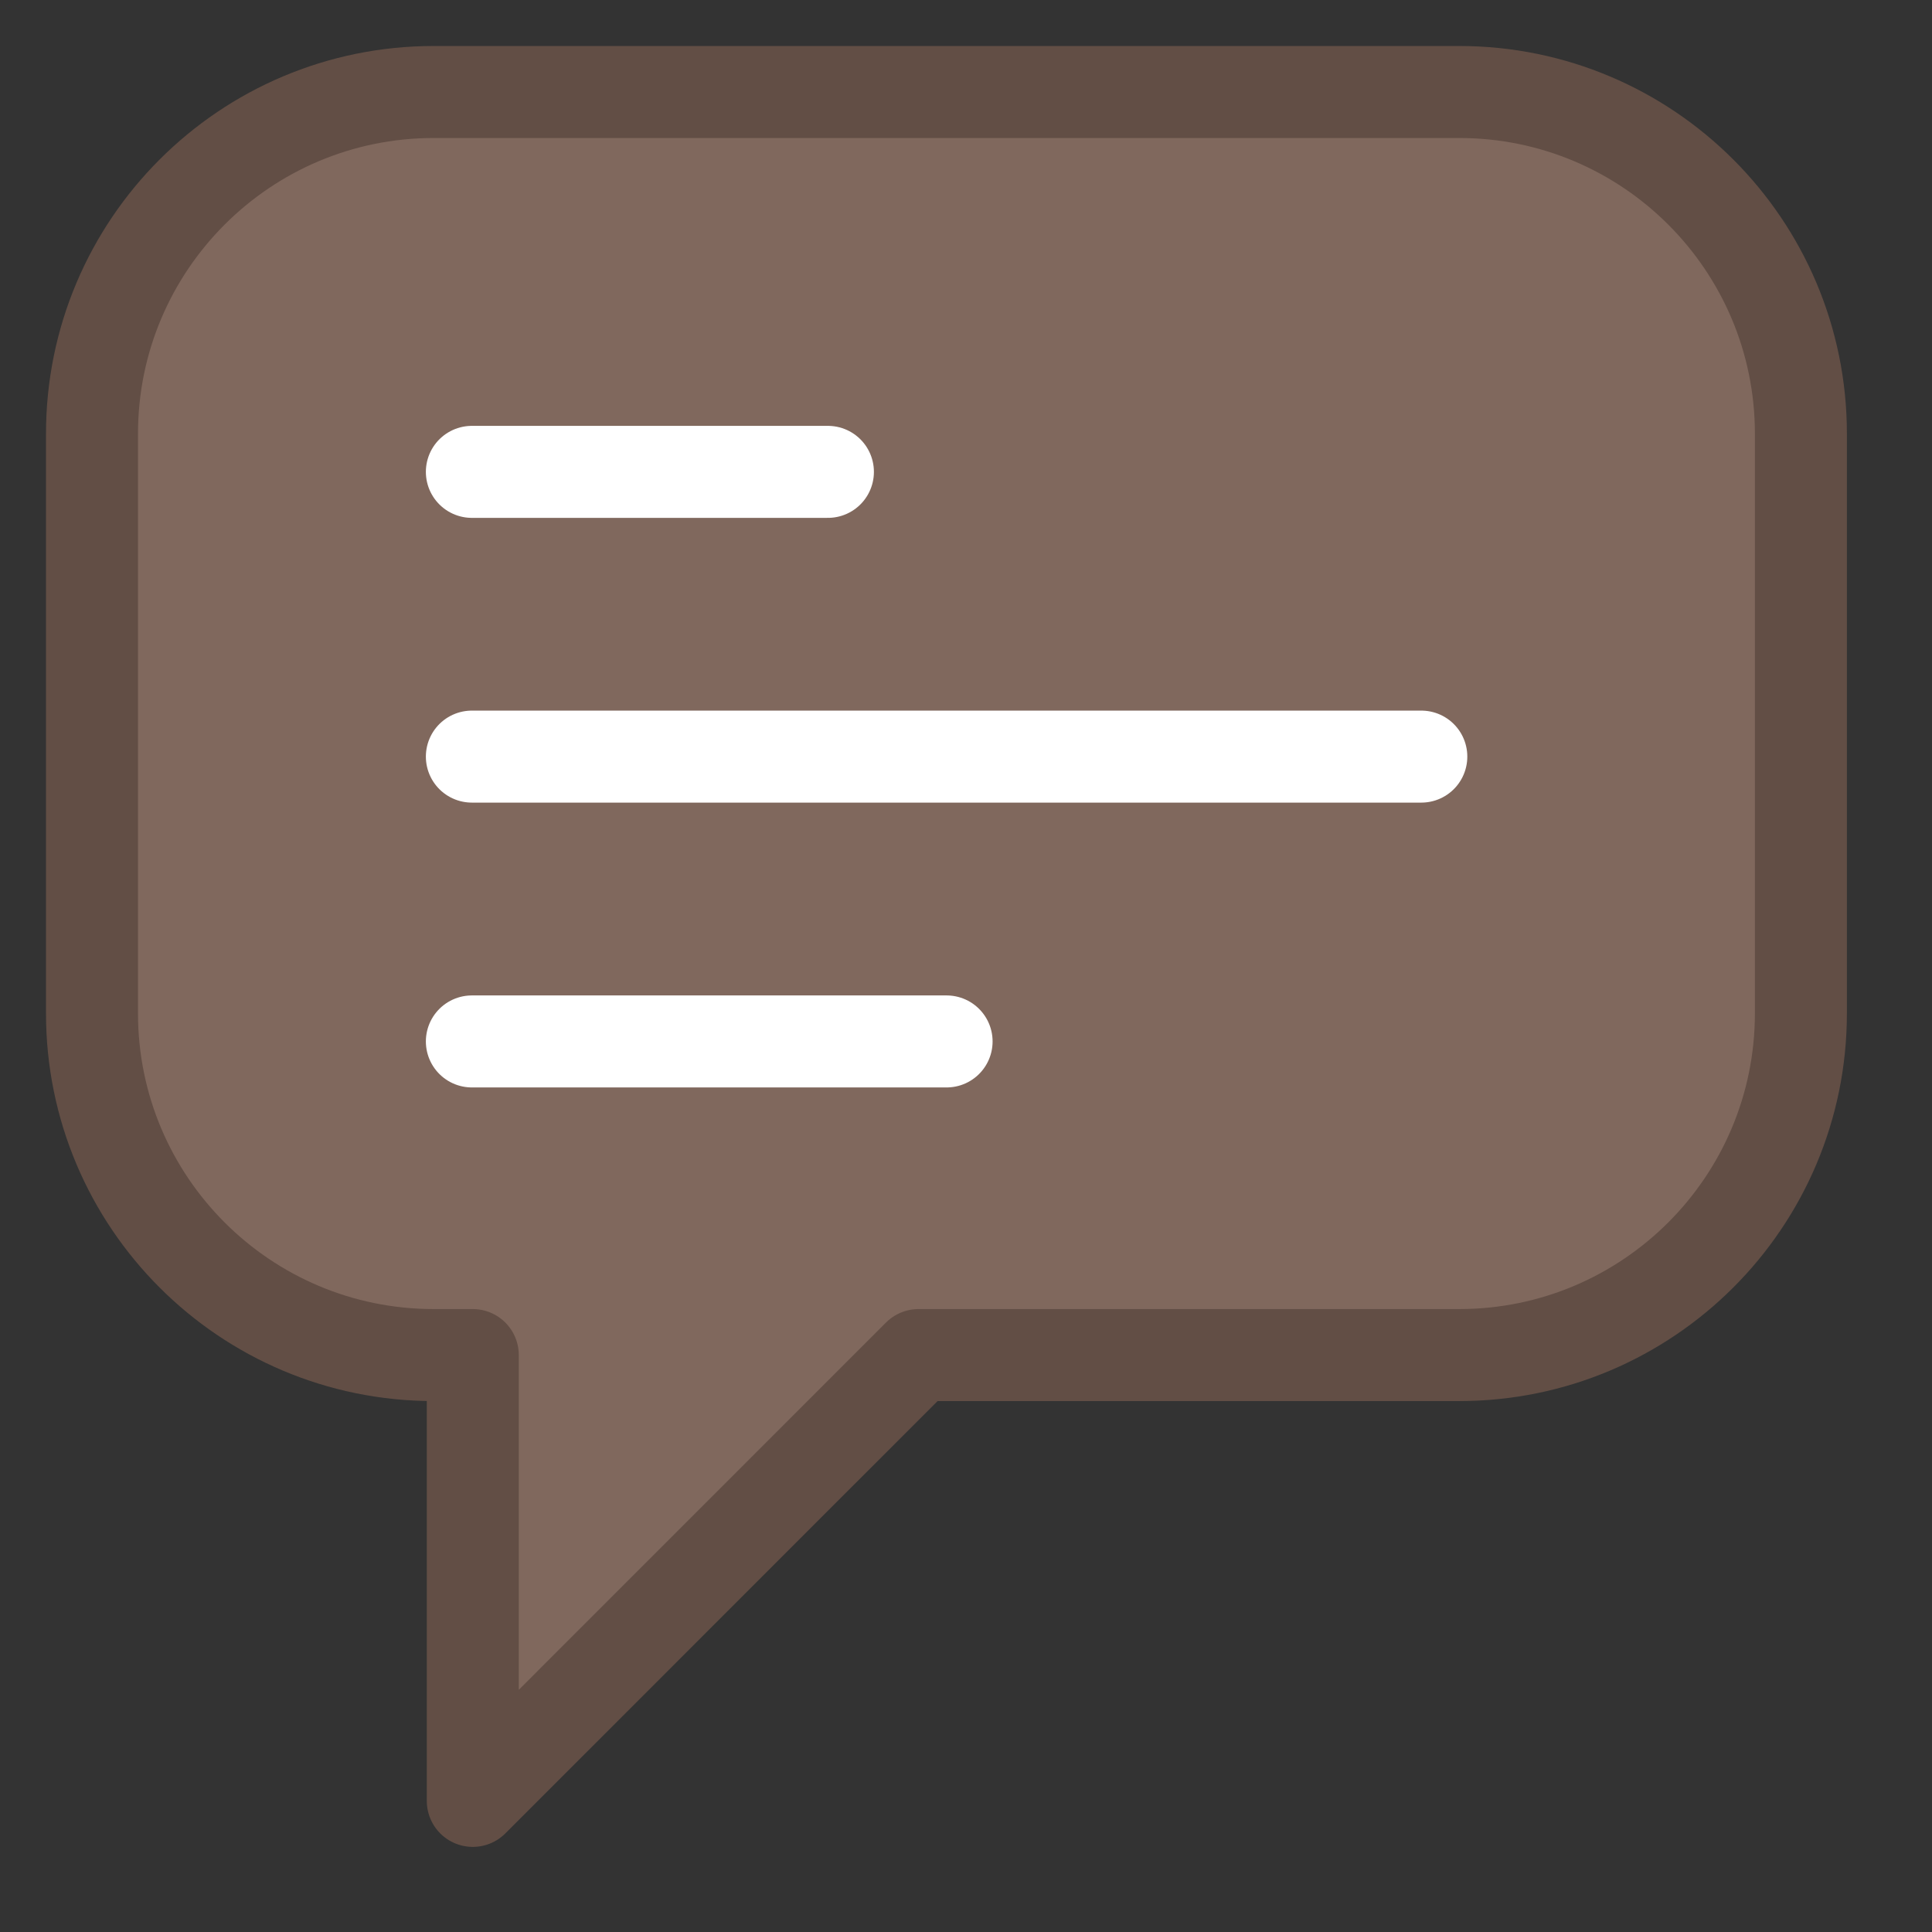 <svg width="21" height="21" viewBox="0 0 21 21" fill="none" xmlns="http://www.w3.org/2000/svg">
<rect x="0" y="0" width="21" height="21" fill="#333333" stroke="none"/>
<path d="M5.139 19.575L9.984 14.729L15.86 14.729C17.911 14.729 19.575 13.066 19.575 11.014L19.575 4.715C19.575 2.663 17.912 1 15.86 1L4.715 1C2.663 1 1 2.663 1 4.715L1 11.014C1 13.066 2.663 14.729 4.715 14.729L5.139 14.729L5.139 19.575Z" fill="#80685D" stroke="#624E45" stroke-linecap="round" stroke-linejoin="round"/>
<path d="M5.129 5.129H8.999M5.129 8.224H15.449H5.129ZM5.129 11.32H10.289H5.129Z" stroke="white" stroke-linecap="round" stroke-linejoin="round"/>
</svg>
